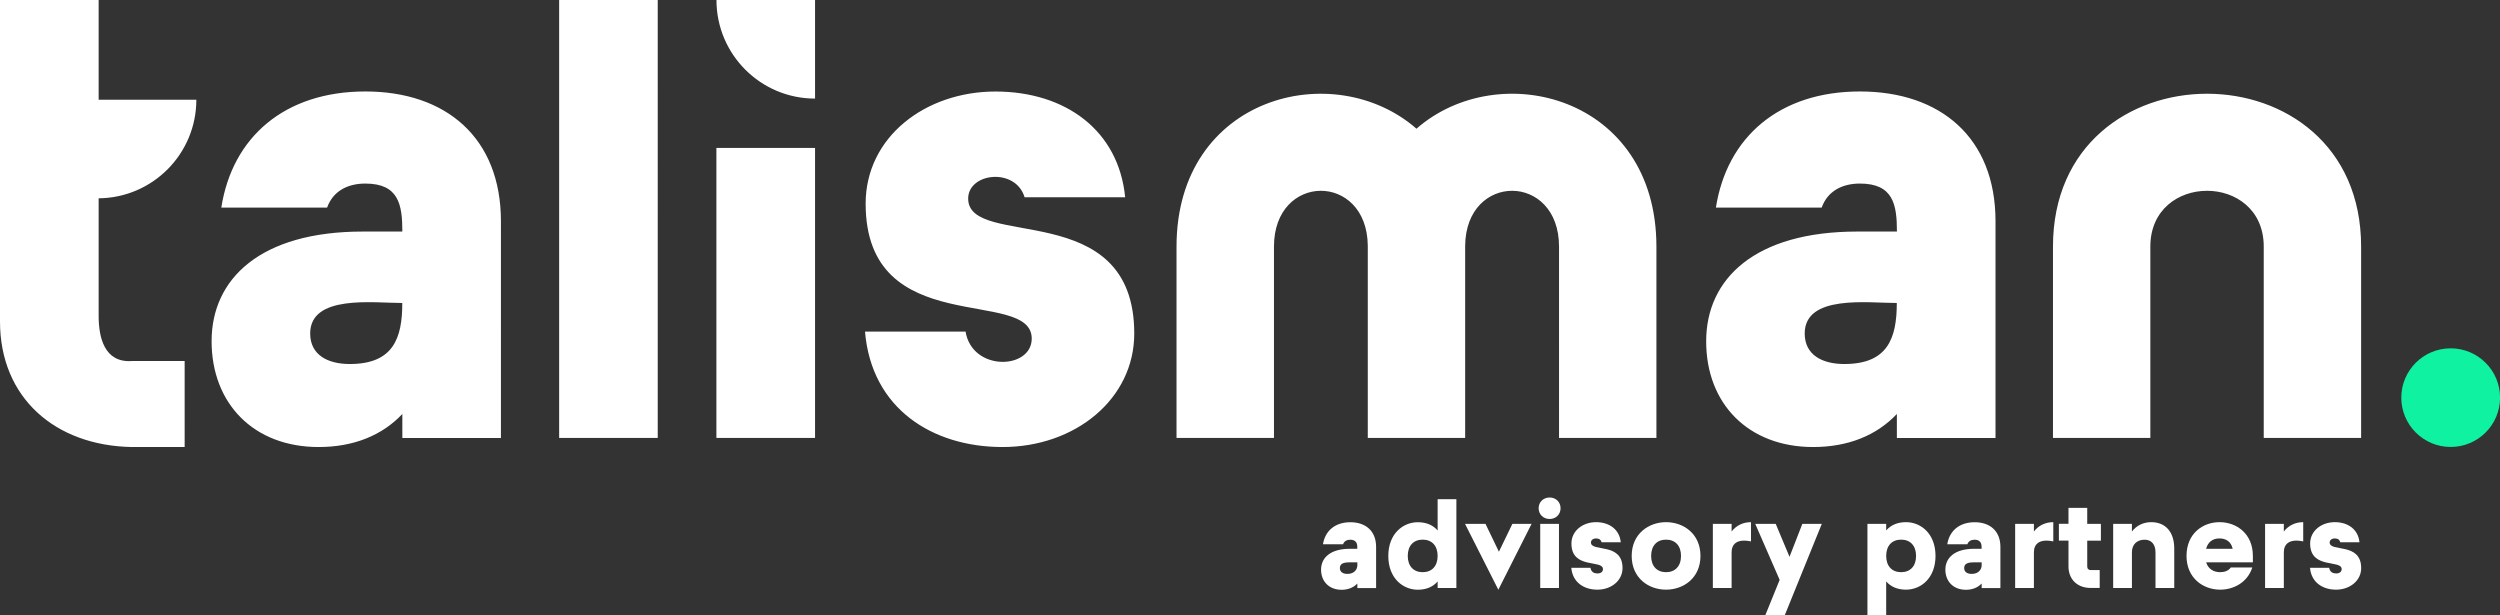 <?xml version="1.0" encoding="utf-8"?>
<!-- Generator: Adobe Illustrator 25.4.0, SVG Export Plug-In . SVG Version: 6.00 Build 0)  -->
<svg version="1.1" id="Layer_1" xmlns="http://www.w3.org/2000/svg" xmlns:xlink="http://www.w3.org/1999/xlink" x="0px" y="0px"
	 viewBox="0 0 393.32 96.77" style="enable-background:new 0 0 393.32 96.77;" xml:space="preserve">
<rect x="0" y="0" width="393.32" height="96.77" fill="#333333" stroke="none"/>
<style type="text/css">
	.st0{fill-rule:evenodd;clip-rule:evenodd;fill:#FFFFFF;}
	.st1{fill-rule:evenodd;clip-rule:evenodd;fill:#0EF2A2;}
	.st2{fill:#FFFFFF;}
</style>
<g>
	<path class="st0" d="M15.52,49.72V31.2c8.5-0.08,15.37-6.99,15.37-15.51H15.52V0H0v50.57c0,12.05,8.72,19.55,20.74,19.76h8.31V56.8
		h-8.31C16.4,57.1,15.52,53.04,15.52,49.72 M103.48,0H87.97v68.9h15.51V0z M157.73,70.33c11.43,0,20.72-7.55,20.72-17.86
		c0-21.64-26.13-13.12-26.13-21.23c0-4.07,7.46-4.93,8.88-0.2h15.82C176,20.52,167.63,14.4,156.61,14.4
		c-11.02,0-20.42,7.15-20.42,17.64c0,21.64,26.13,13.03,26.13,21.23c0,4.89-9.36,5.23-10.41-1.1h-15.82
		C137.11,64.31,146.71,70.33,157.73,70.33 M128.23,23.27h-15.52V68.9h15.52V23.27z M112.72,0c0,8.57,6.95,15.51,15.51,15.51V0
		H112.72z M322.99,68.9V38.8c0-32.07,48.48-32.07,48.48,0v30.1h-15.32V38.8c0-11.71-17.84-11.71-17.84,0v30.1H322.99z M185.1,68.9
		V38.8c0-23.71,24.8-29.88,37.75-18.55c12.95-11.34,37.75-5.15,37.75,18.55v30.1h-15.32V38.8c0-11.66-14.65-11.71-14.77-0.14
		l0,30.24h-15.32l0-30.24c-0.11-11.57-14.76-11.52-14.76,0.14v30.1H185.1z M50.13,70.33c5.51,0,10.01-1.84,13.17-5.2v3.78h15.51
		V34.81c0-13.17-8.68-20.42-21.33-20.42c-12.66,0-20.93,7.15-22.66,18.27h16.64c0.92-2.55,3.16-3.78,6.02-3.78
		c5.25,0,5.82,3.32,5.82,7.55h-6.23c-16.13,0-23.78,7.45-23.78,17.25C33.29,63.5,39.92,70.33,50.13,70.33 M55.03,57.27
		c-3.47,0-6.23-1.43-6.23-4.8c0-6.17,9.96-4.8,14.49-4.8C63.3,53.28,61.82,57.27,55.03,57.27 M285.26,70.33
		c5.51,0,10-1.84,13.17-5.2v3.78h15.52V34.81c0-13.17-8.68-20.42-21.33-20.42c-12.66,0-20.92,7.15-22.66,18.27h16.64
		c0.92-2.55,3.16-3.78,6.02-3.78c5.25,0,5.82,3.32,5.82,7.55h-6.23c-16.13,0-23.78,7.45-23.78,17.25
		C268.41,63.5,275.05,70.33,285.26,70.33 M290.16,57.27c-3.47,0-6.23-1.43-6.23-4.8c0-6.17,9.96-4.8,14.49-4.8
		C298.42,53.28,296.95,57.27,290.16,57.27"/>
	<path class="st1" d="M385.56,54.8c4.29,0,7.77,3.48,7.77,7.76c0,4.29-3.48,7.76-7.77,7.76s-7.77-3.48-7.77-7.76
		C377.79,58.28,381.27,54.8,385.56,54.8"/>
	<path class="st2" d="M207.84,89.62c0-1.86,1.46-3.28,4.52-3.28h1.18v-0.31c0-0.76-0.41-1.12-1.1-1.12c-0.54,0-0.97,0.23-1.14,0.72
		h-3.16c0.33-2.11,1.9-3.47,4.31-3.47c2.41,0,4.05,1.38,4.05,3.88v6.48h-2.95v-0.72c-0.6,0.64-1.45,0.99-2.5,0.99
		C209.1,92.78,207.84,91.48,207.84,89.62 M213.55,88.94v-0.47h-1.18c-1.13,0-1.57,0.27-1.57,0.91c0,0.64,0.53,0.91,1.18,0.91
		C213.06,90.3,213.55,89.58,213.55,88.94"/>
	<path class="st2" d="M226.18,78.54h2.95v13.97h-2.95v-1.03c-0.74,0.85-1.79,1.3-3.12,1.3c-2.35,0-4.64-1.82-4.64-5.31
		c0-3.49,2.29-5.31,4.64-5.31c1.34,0,2.39,0.45,3.12,1.3V78.54z M226.18,87.46c0-1.63-0.93-2.56-2.35-2.56s-2.35,0.93-2.35,2.56
		c0,1.63,0.93,2.56,2.35,2.56S226.18,89.09,226.18,87.46"/>
	<polygon class="st2" points="235.73,92.78 230.49,82.42 233.71,82.42 235.82,86.8 237.94,82.42 240.96,82.42 	"/>
	<path class="st2" d="M242.07,79.96c0-0.95,0.72-1.69,1.73-1.69s1.72,0.74,1.72,1.69c0,0.95-0.71,1.69-1.72,1.69
		S242.07,80.91,242.07,79.96 M242.32,82.42h2.95v10.09h-2.95V82.42z"/>
	<path class="st2" d="M247.21,89.33h3.01c0.12,0.7,0.62,0.89,1.1,0.89c0.54,0,0.87-0.27,0.87-0.68c0-1.55-4.96,0.08-4.96-4.03
		c0-2,1.78-3.36,3.88-3.36c2.09,0,3.69,1.16,3.88,3.16h-3.01c-0.12-0.39-0.39-0.6-0.87-0.6s-0.81,0.27-0.81,0.64
		c0,1.55,4.97-0.08,4.97,4.03c0,1.96-1.77,3.39-3.94,3.39C249.22,92.78,247.4,91.63,247.21,89.33"/>
	<path class="st2" d="M256.71,87.46c0-3.49,2.68-5.31,5.41-5.31c2.74,0,5.41,1.82,5.41,5.31c0,3.49-2.68,5.31-5.41,5.31
		C259.38,92.78,256.71,90.95,256.71,87.46 M264.47,87.46c0-1.63-0.93-2.56-2.35-2.56c-1.42,0-2.35,0.93-2.35,2.56
		c0,1.63,0.93,2.56,2.35,2.56C263.53,90.02,264.47,89.09,264.47,87.46"/>
	<path class="st2" d="M272.43,83.62c0.74-0.97,1.84-1.47,3.05-1.47v3.03c-2.23-0.47-3.05,0.45-3.05,1.71v5.62h-2.95V82.42h2.95
		V83.62z"/>
	<polygon class="st2" points="277.74,96.77 279.99,91.23 276.15,82.42 279.37,82.42 281.54,87.6 283.56,82.42 286.62,82.42 
		280.8,96.77 	"/>
	<path class="st2" d="M304.51,87.46c0,3.49-2.29,5.31-4.64,5.31c-1.34,0-2.39-0.45-3.12-1.3v5.29h-2.95V82.42h2.95v1.03
		c0.74-0.85,1.78-1.3,3.12-1.3C302.22,82.15,304.51,83.97,304.51,87.46 M301.45,87.46c0-1.63-0.93-2.56-2.35-2.56
		c-1.42,0-2.35,0.93-2.35,2.56c0,1.63,0.93,2.56,2.35,2.56C300.52,90.02,301.45,89.09,301.45,87.46"/>
	<path class="st2" d="M306.06,89.62c0-1.86,1.46-3.28,4.52-3.28h1.18v-0.31c0-0.76-0.41-1.12-1.1-1.12c-0.54,0-0.97,0.23-1.14,0.72
		h-3.16c0.33-2.11,1.9-3.47,4.31-3.47c2.41,0,4.05,1.38,4.05,3.88v6.48h-2.95v-0.72c-0.6,0.64-1.45,0.99-2.5,0.99
		C307.33,92.78,306.06,91.48,306.06,89.62 M311.77,88.94v-0.47h-1.18c-1.13,0-1.57,0.27-1.57,0.91c0,0.64,0.53,0.91,1.18,0.91
		C311.28,90.3,311.77,89.58,311.77,88.94"/>
	<path class="st2" d="M319.99,83.62c0.74-0.97,1.84-1.47,3.05-1.47v3.03c-2.23-0.47-3.05,0.45-3.05,1.71v5.62h-2.95V82.42h2.95
		V83.62z"/>
	<path class="st2" d="M330.53,85.06h-2.15v4.07c0,0.37,0.23,0.56,0.54,0.56h1.42v2.81h-1.42c-2.15,0-3.49-1.4-3.49-3.38v-4.07h-1.51
		v-2.64h1.51V79.9h2.95v2.52h2.15V85.06z"/>
	<path class="st2" d="M342.07,86.3v6.21h-2.95v-5.62c0-1.26-0.66-1.98-1.71-1.98c-1.18,0-2,0.72-2,1.98v5.62h-2.95V82.42h2.95v1.2
		c0.74-0.97,1.84-1.47,3.04-1.47C340.67,82.15,342.07,83.66,342.07,86.3"/>
	<path class="st2" d="M354.42,88.47h-7.33c0.31,1.01,1.14,1.55,2.19,1.55c0.74,0,1.32-0.23,1.69-0.74h3.38
		c-0.79,2.43-3.01,3.49-5.06,3.49c-2.68,0-5.29-1.82-5.29-5.31c0-3.49,2.52-5.31,5.2-5.31c2.68,0,5.24,1.82,5.24,5.31V88.47z
		 M351.26,86.34c-0.25-1.18-1.12-1.63-2.07-1.63c-1.05,0-1.81,0.54-2.11,1.63H351.26z"/>
	<path class="st2" d="M359.31,83.62c0.74-0.97,1.84-1.47,3.05-1.47v3.03c-2.23-0.47-3.05,0.45-3.05,1.71v5.62h-2.95V82.42h2.95
		V83.62z"/>
	<path class="st2" d="M363.43,89.33h3.01c0.12,0.7,0.62,0.89,1.1,0.89c0.54,0,0.87-0.27,0.87-0.68c0-1.55-4.96,0.08-4.96-4.03
		c0-2,1.78-3.36,3.88-3.36c2.1,0,3.69,1.16,3.88,3.16h-3.01c-0.12-0.39-0.39-0.6-0.87-0.6s-0.81,0.27-0.81,0.64
		c0,1.55,4.96-0.08,4.96,4.03c0,1.96-1.77,3.39-3.94,3.39C365.44,92.78,363.62,91.63,363.43,89.33"/>
</g>
</svg>
